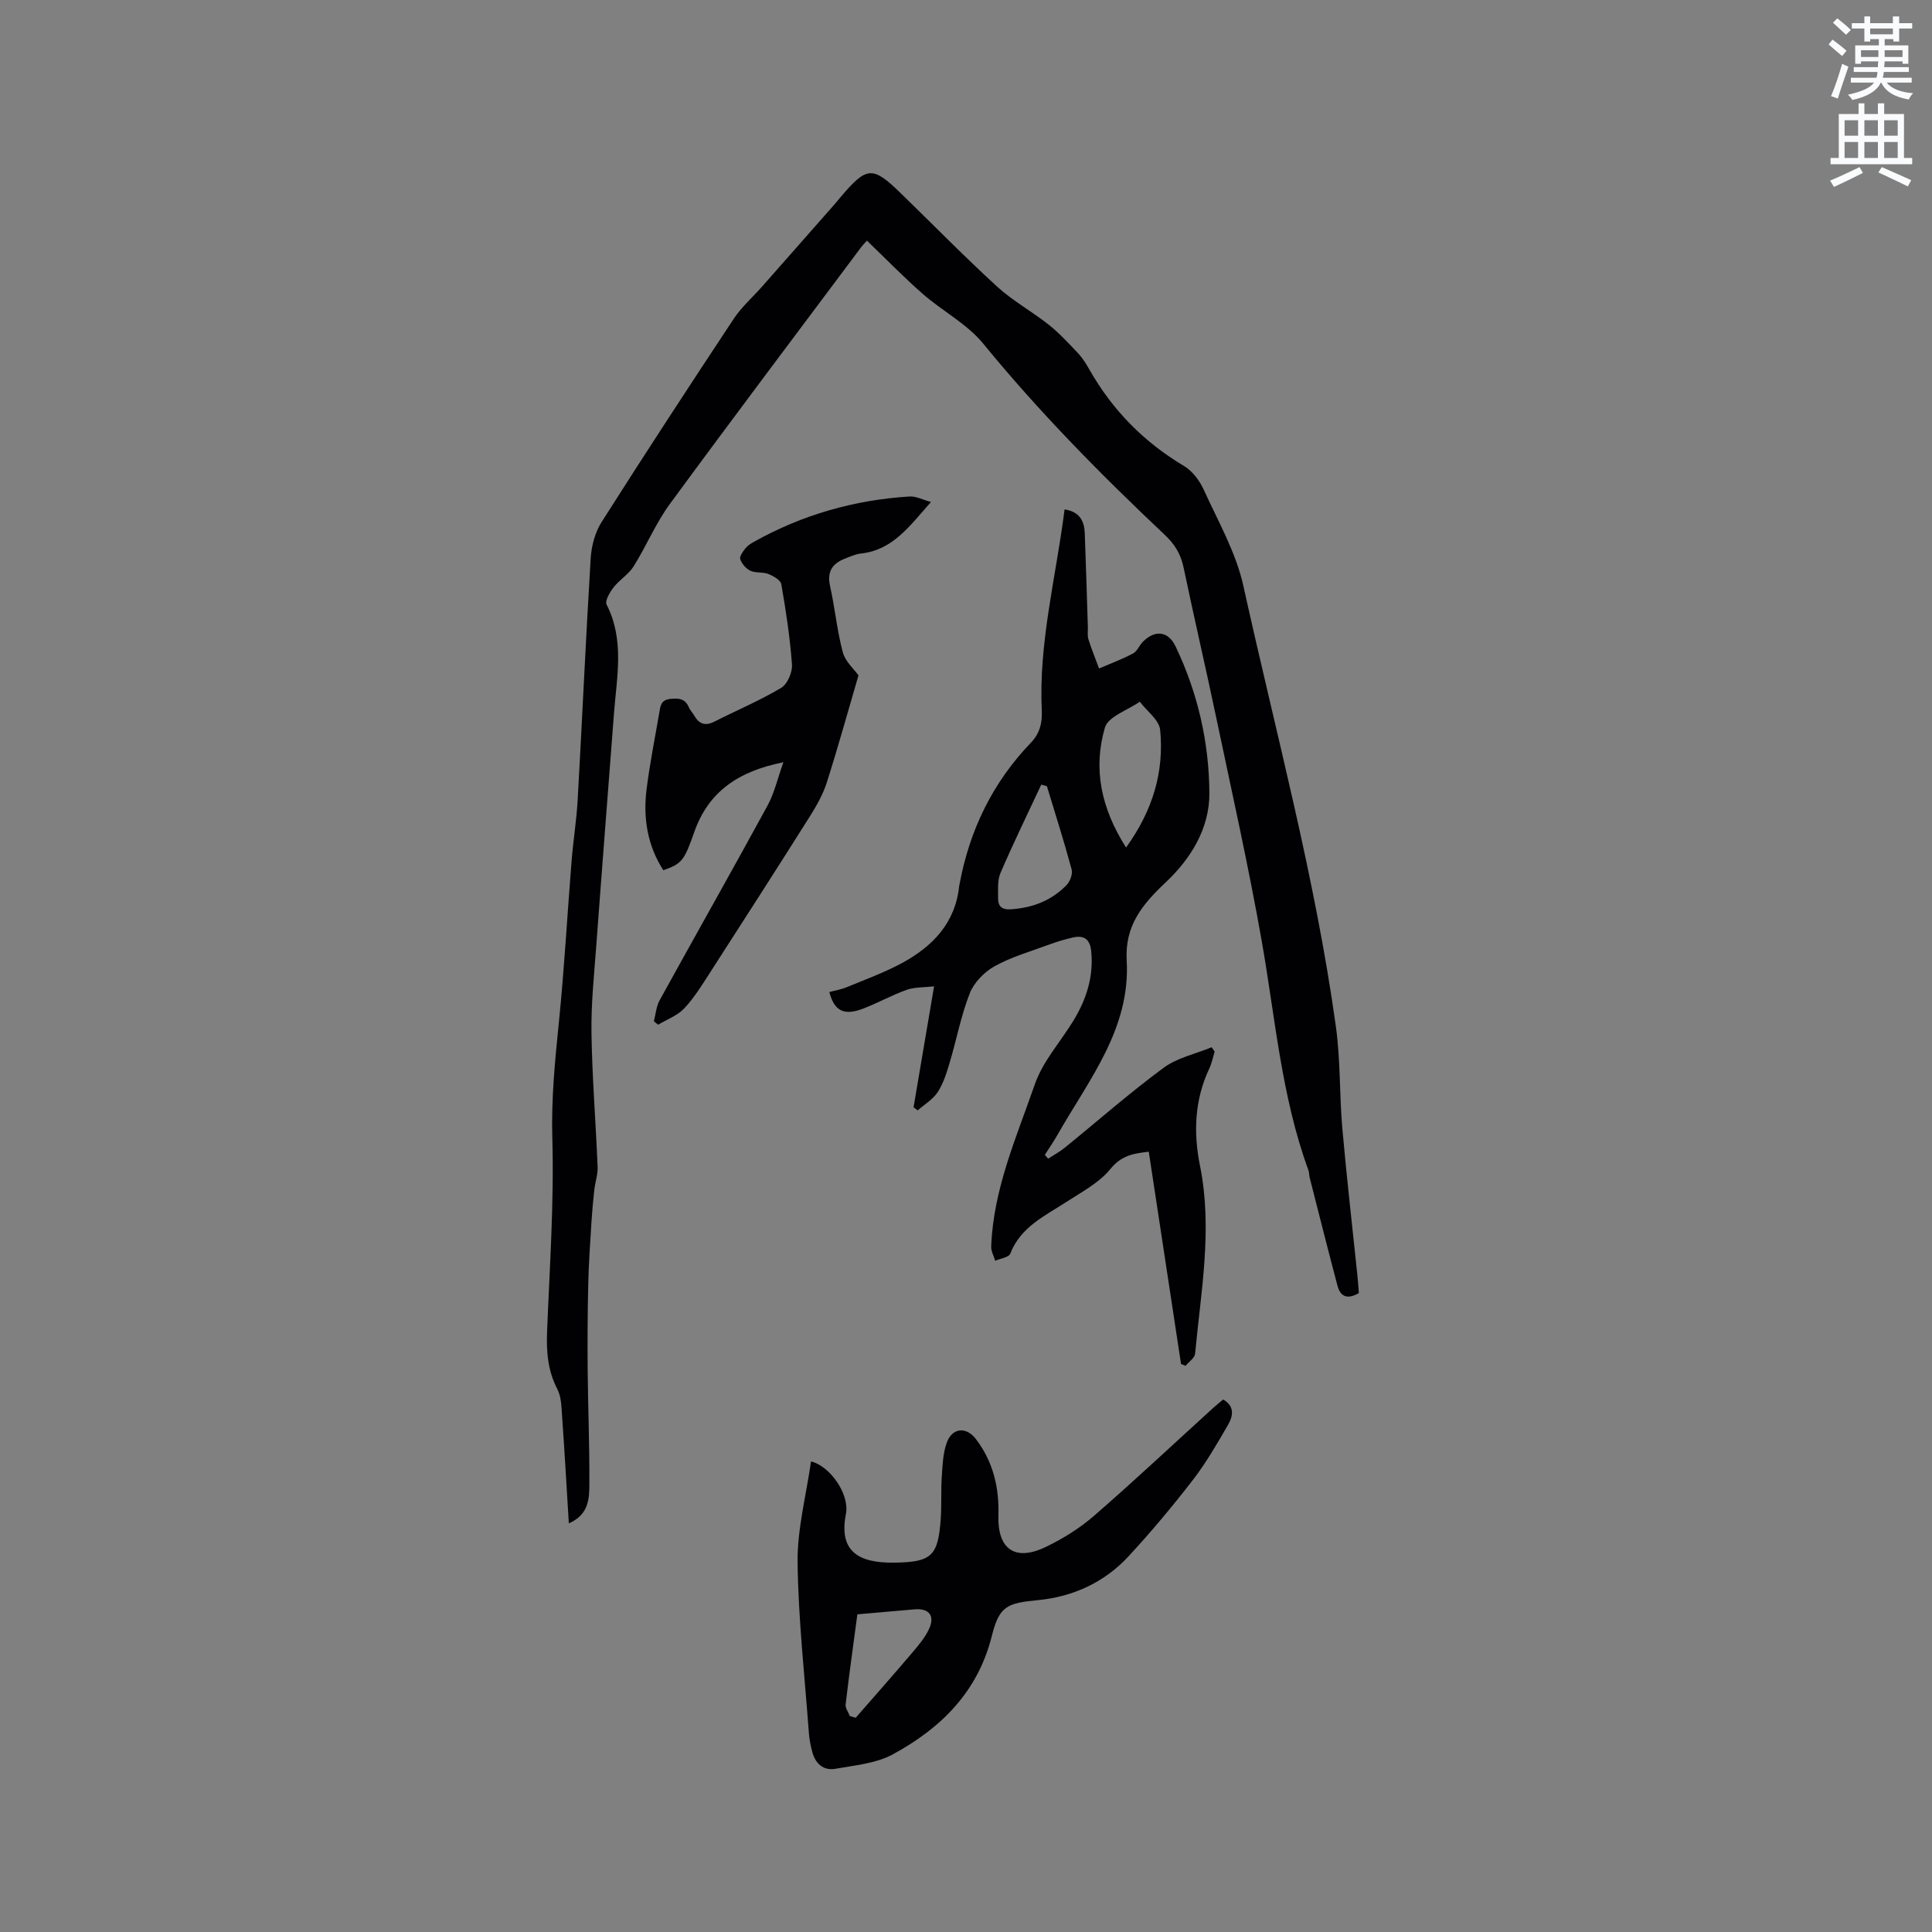 <svg enable-background="new 0 0 400 400" viewBox="0 0 400 400" xmlns="http://www.w3.org/2000/svg"><rect x="0" y="0" width="400" height="400" fill="#808080" stroke="none"/><path d="m378.6 9.2.8-1c.9.7 1.9 1.4 2.9 2.3l-.9 1.1c-1.1-.9-2-1.7-2.8-2.4zm.5 10.7c.9-2.1 1.6-4.3 2.3-6.7.4.2.8.4 1.3.6-.7 2.1-1.5 4.3-2.2 6.6zm.4-15.2.9-.9c1 .8 2 1.6 2.8 2.4l-1 1c-1-.9-1.9-1.8-2.7-2.5zm12.5-1.3h1.2v1.4h2.7v1.1h-2.7v2.7h-1.2v-.5h-1.8v1.3h4.9v3.8h-1.2v-.5h-3.7c0 .4-.1.9-.1 1.2h5.1v1h-5.2c0 .5-.1.9-.2 1.2h6v1h-5.2c1.1 1.3 2.9 2 5.5 2.2-.4.4-.7.8-.9 1.3-2.9-.5-4.8-1.6-5.7-3.5h-.1c-.8 1.7-2.7 2.9-5.9 3.6-.2-.4-.6-.8-.9-1.1 2.8-.6 4.6-1.4 5.4-2.5h-4.8v-1h5.3c.1-.3.2-.7.2-1.2h-4.9v-1h5c0-.4 0-.8.1-1.2h-3.6v.5h-1.2v-3.8h4.9v-1.3h-1.8v.5h-1.2v-2.7h-2.6v-1.1h2.6v-1.4h1.2v1.4h4.7v-1.4zm-6.7 8.4h3.6c0-.4 0-.9 0-1.4h-3.6zm1.9-4.7h4.7v-1.2h-4.7zm6.7 3.3h-3.7v1.4h3.7z" fill="#fafbfc"/><path d="m384.7 21.4h1.3v2.2h2.8v-2.2h1.3v2.2h4.1v9.1h1.7v1.3h-16.9v-1.3h1.7v-9.1h4.1v-2.2zm.3 13.2.7 1.2c-1.8.9-3.8 1.9-6 2.9-.2-.4-.5-.8-.8-1.3 2.4-1 4.4-2 6.1-2.8zm-3.1-6.5h2.8v-3.2h-2.8zm0 4.6h2.8v-3.3h-2.8zm4.1-4.6h2.8v-3.2h-2.8zm0 4.6h2.8v-3.3h-2.8zm3.6 1.9c2.1.9 4.1 1.8 6.1 2.7l-.7 1.3c-2.2-1.1-4.2-2-6.1-2.9zm3.3-9.7h-2.8v3.2h2.8zm-2.8 7.8h2.8v-3.3h-2.8z" fill="#fafbfc"/><g fill="#010104"><path d="m117.77 315.39c-.47-7.66-.88-14.95-1.4-22.23-.13-1.88-.15-3.96-.98-5.56-1.99-3.84-2.29-7.78-2.12-11.98.53-13.35 1.46-26.71 1.08-40.04-.23-8.13.56-16.02 1.37-24.02 1.12-11.07 1.73-22.19 2.62-33.29.34-4.22 1.02-8.42 1.26-12.65.94-16.69 1.68-33.39 2.7-50.08.16-2.54.91-5.33 2.25-7.45 8.97-14.13 18.13-28.14 27.37-42.1 1.62-2.45 3.91-4.45 5.87-6.67 5.05-5.72 10.08-11.44 15.12-17.16.35-.4.67-.82 1.01-1.22 5.56-6.57 6.69-6.66 12.64-.87 6.61 6.43 13.07 13.03 19.87 19.26 3.26 2.98 7.24 5.15 10.71 7.91 2.2 1.75 4.14 3.86 6.08 5.92.93.99 1.67 2.2 2.35 3.39 4.77 8.39 11.28 15 19.6 19.95 1.74 1.04 3.21 3.04 4.07 4.93 2.97 6.53 6.67 12.98 8.19 19.88 6.69 30.37 14.9 60.44 19.16 91.31.96 6.91.71 13.98 1.32 20.94.89 10.13 2.06 20.23 3.11 30.35.13 1.25.22 2.51.32 3.8-2.22 1.31-3.79.9-4.42-1.49-1.98-7.45-3.86-14.93-5.76-22.39-.13-.51-.09-1.08-.27-1.56-5.62-15.36-6.86-31.6-9.68-47.54-2.72-15.42-6.16-30.72-9.38-46.05-2.19-10.42-4.61-20.8-6.79-31.22-.57-2.73-1.83-4.78-3.84-6.68-13.28-12.51-26.06-25.48-37.64-39.64-3.34-4.09-8.43-6.72-12.49-10.27-3.96-3.47-7.64-7.26-11.58-11.05-.27.31-.84.88-1.31 1.51-13.2 17.66-26.48 35.27-39.52 53.05-2.91 3.98-4.84 8.67-7.47 12.87-1.04 1.66-2.92 2.77-4.14 4.34-.79 1.01-1.85 2.81-1.46 3.58 3.74 7.33 2.11 14.94 1.53 22.51-1.22 16.06-2.49 32.11-3.67 48.16-.45 6.03-1.09 12.07-.99 18.1.14 9.2.89 18.4 1.27 27.6.07 1.6-.51 3.22-.69 4.84-.24 2.18-.44 4.37-.58 6.56-.26 4.29-.57 8.58-.67 12.88-.14 5.93-.17 11.86-.12 17.79.07 7.84.4 15.69.35 23.53 0 3.05-.07 6.45-4.25 8.25z"/><path d="m217 239.9c1.16-.76 2.39-1.42 3.46-2.29 6.81-5.53 13.41-11.34 20.46-16.54 2.82-2.08 6.6-2.87 9.94-4.25.21.3.41.6.62.89-.36 1.17-.58 2.4-1.1 3.5-3.07 6.5-3.32 13.29-1.93 20.17 2.63 13.05.2 25.95-1.02 38.88-.08.89-1.29 1.68-1.97 2.52-.31-.13-.63-.25-.94-.38-2.22-14.6-4.44-29.2-6.68-43.95-2.83.34-5.55.61-7.94 3.57-2.3 2.85-5.89 4.73-9.07 6.8-4.5 2.93-9.51 5.18-11.67 10.74-.3.78-2.04.99-3.11 1.47-.29-.99-.87-1.98-.83-2.96.43-11.88 5.24-22.65 9.04-33.6 1.66-4.78 5.37-8.83 8.05-13.27 2.63-4.35 4.12-9.01 3.62-14.21-.24-2.53-1.47-3.41-3.77-2.9-1.75.39-3.48.93-5.16 1.55-3.74 1.38-7.63 2.49-11.08 4.41-2.12 1.18-4.25 3.35-5.13 5.57-1.81 4.6-2.73 9.55-4.15 14.32-.63 2.11-1.3 4.32-2.48 6.14-.99 1.53-2.74 2.56-4.16 3.81-.29-.21-.57-.42-.86-.63 1.37-8.08 2.74-16.15 4.25-25.05-2.16.25-4.05.14-5.69.73-3.08 1.1-5.97 2.73-9.03 3.9-3.94 1.5-5.96.46-6.96-3.45 1.21-.33 2.47-.53 3.62-1.01 3.79-1.57 7.68-2.99 11.29-4.92 6.41-3.45 11.19-8.32 11.97-16.06.01-.1.05-.21.07-.31 2.07-11.2 6.83-21.05 14.75-29.29 1.82-1.89 2.4-4.06 2.28-6.63-.68-14.1 2.95-27.7 4.72-41.7 3.16.48 4.08 2.43 4.18 4.95.25 6.46.43 12.93.64 19.39.03.85-.13 1.75.11 2.53.64 2.05 1.46 4.04 2.21 6.06 2.36-1.02 4.78-1.91 7.04-3.11.86-.45 1.28-1.67 2.02-2.41 2.54-2.54 5.26-2.23 6.78.95 4.59 9.6 6.94 19.84 7 30.41.04 7.32-3.93 13.62-8.95 18.35-4.97 4.68-8.58 9.04-8.17 16.3.8 14.11-7.84 24.66-14.29 36-.82 1.44-1.77 2.81-2.66 4.22.23.24.45.52.68.79zm16.14-64.43c5.55-7.7 7.9-15.68 7.06-24.34-.2-2.07-2.75-3.9-4.22-5.85-2.5 1.76-6.55 3.07-7.22 5.36-2.47 8.44-.84 16.65 4.38 24.83zm-16.39-12.7c-.39-.11-.78-.21-1.17-.32-2.83 6.08-5.78 12.1-8.43 18.26-.67 1.56-.5 3.53-.5 5.31 0 1.58.72 2.36 2.61 2.24 4.52-.29 8.47-1.8 11.59-5.05.71-.74 1.27-2.28 1.02-3.21-1.56-5.78-3.38-11.49-5.12-17.23z"/><path d="m167.91 302.58c3.87.89 8.03 6.74 7.23 10.85-1.49 7.6 2.37 10.23 10.12 10.1 7.6-.13 8.98-1.35 9.51-9.1.2-2.85.02-5.72.21-8.57.16-2.4.23-4.93 1.03-7.15 1.13-3.14 4.03-3.4 6.04-.77 3.56 4.66 4.84 10.05 4.66 15.81-.21 6.97 3.41 9.59 9.76 6.55 3.57-1.71 7.06-3.88 10.04-6.47 8.4-7.29 16.51-14.92 24.74-22.4.62-.56 1.27-1.07 1.99-1.68 2.48 1.41 2.02 3.49 1.03 5.21-2.27 3.93-4.56 7.9-7.32 11.48-4.21 5.45-8.64 10.74-13.31 15.79-4.97 5.37-11.44 8.34-18.64 9.05-6.42.63-8.09 1.14-9.65 7.41-2.89 11.61-10.57 19.15-20.54 24.55-3.46 1.87-7.8 2.24-11.8 2.96-2.55.46-4.21-1.06-4.85-3.54-.32-1.22-.59-2.48-.68-3.74-.87-11.83-2.2-23.65-2.35-35.48-.07-6.87 1.77-13.77 2.78-20.86zm8.04 52.7c.4.12.8.25 1.21.37 3.87-4.44 7.77-8.84 11.58-13.33 1.36-1.6 2.79-3.25 3.64-5.13 1.24-2.73-.11-4.26-3.07-3.99-3.97.36-7.95.69-11.8 1.03-.76 5.71-1.67 12.16-2.43 18.64-.1.76.56 1.61.87 2.41z"/><path d="m177.74 139.83c-2.18 7.44-4.23 14.86-6.56 22.18-.79 2.46-2.12 4.81-3.51 7.02-6.82 10.81-13.73 21.57-20.65 32.31-1.66 2.57-3.28 5.23-5.36 7.44-1.41 1.5-3.58 2.28-5.41 3.38-.29-.24-.58-.48-.87-.72.38-1.45.48-3.06 1.19-4.34 7.41-13.45 14.98-26.81 22.33-40.29 1.41-2.58 2.07-5.57 3.29-8.99-9.37 1.85-15.53 6.14-18.44 14.42-2.07 5.91-2.56 6.59-6.42 7.93-3.29-5.12-4.2-10.8-3.47-16.7.66-5.36 1.74-10.66 2.65-15.98.23-1.34.31-2.59 2.3-2.79 1.83-.19 3.07-.02 3.83 1.78.24.58.73 1.04 1.04 1.59.99 1.76 2.26 2.33 4.19 1.35 4.63-2.34 9.43-4.37 13.87-7.01 1.29-.77 2.34-3.23 2.23-4.82-.4-5.57-1.25-11.12-2.21-16.63-.15-.86-1.64-1.71-2.68-2.12-1.15-.46-2.61-.16-3.72-.67-.9-.42-1.77-1.44-2.1-2.38-.2-.57.54-1.59 1.06-2.25.44-.57 1.11-.99 1.75-1.35 10.03-5.62 20.82-8.69 32.27-9.4 1.27-.08 2.59.64 4.41 1.14-4.46 5.02-7.9 9.95-14.5 10.67-1.13.12-2.24.64-3.32 1.06-2.63 1.02-3.74 2.72-3.07 5.7 1.01 4.54 1.44 9.23 2.64 13.72.53 1.91 2.35 3.49 3.24 4.75z"/></g></svg>